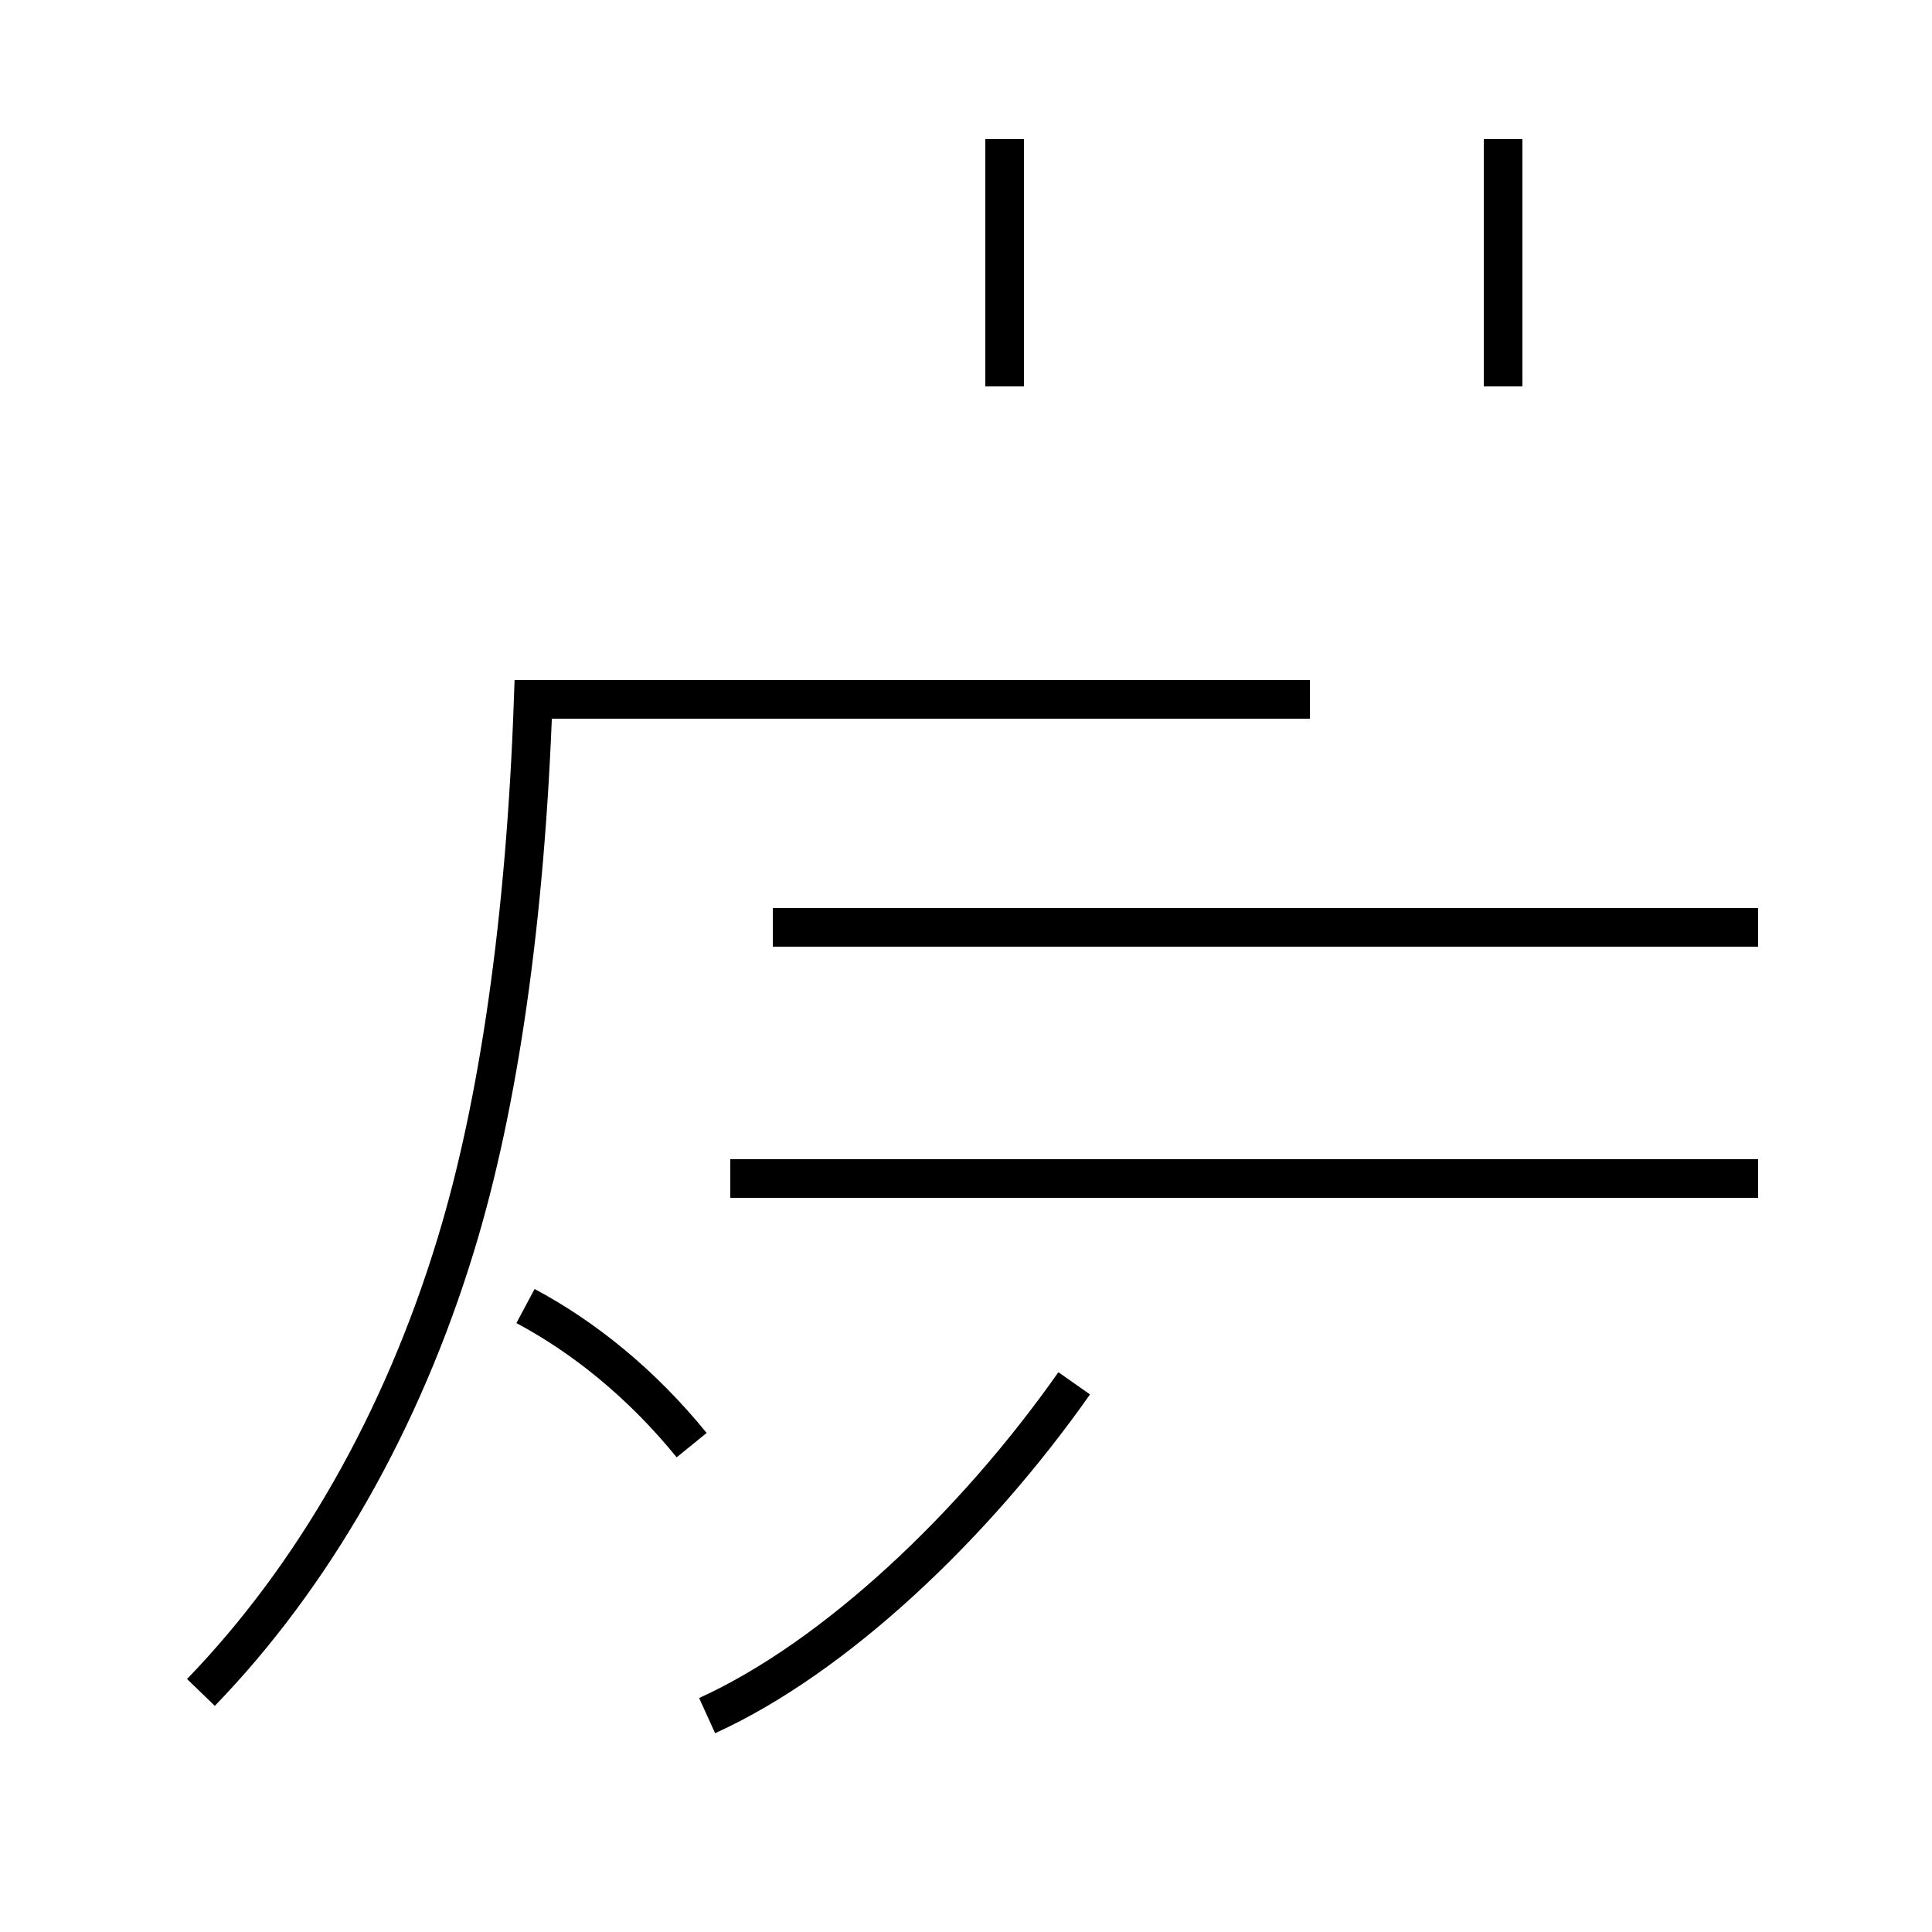 <?xml version='1.0' encoding='utf8'?>
<svg viewBox="0.0 -44.0 50.0 50.0" version="1.1" xmlns="http://www.w3.org/2000/svg">
<rect x="0.0" y="-44.0" width="50.0" height="50.0" fill="#808080" stroke="none"/>
<rect x="-1000" y="-1000" width="2000" height="2000" stroke="white" fill="white"/>
<g style="fill:none; stroke:#000000;  stroke-width:1">
<path d="M 5.2 0.2 C 8.1 3.2 10.4 7.2 11.8 11.8 C 12.9 15.4 13.6 20.2 13.8 25.9 L 33.9 25.9 M 17.9 6.6 C 16.6 8.2 15.1 9.4 13.6 10.2 M 18.3 -0.4 C 21.6 1.1 25.2 4.5 27.8 8.2 M 18.9 13.5 L 32.4 13.5 M 45.5 13.5 L 20.3 13.5 M 45.5 20.0 L 20.0 20.0 M 38.9 34.0 L 38.9 40.4 M 26.0 34.0 L 26.0 40.4 " transform="scale(1, -1)" />
</g>
</svg>